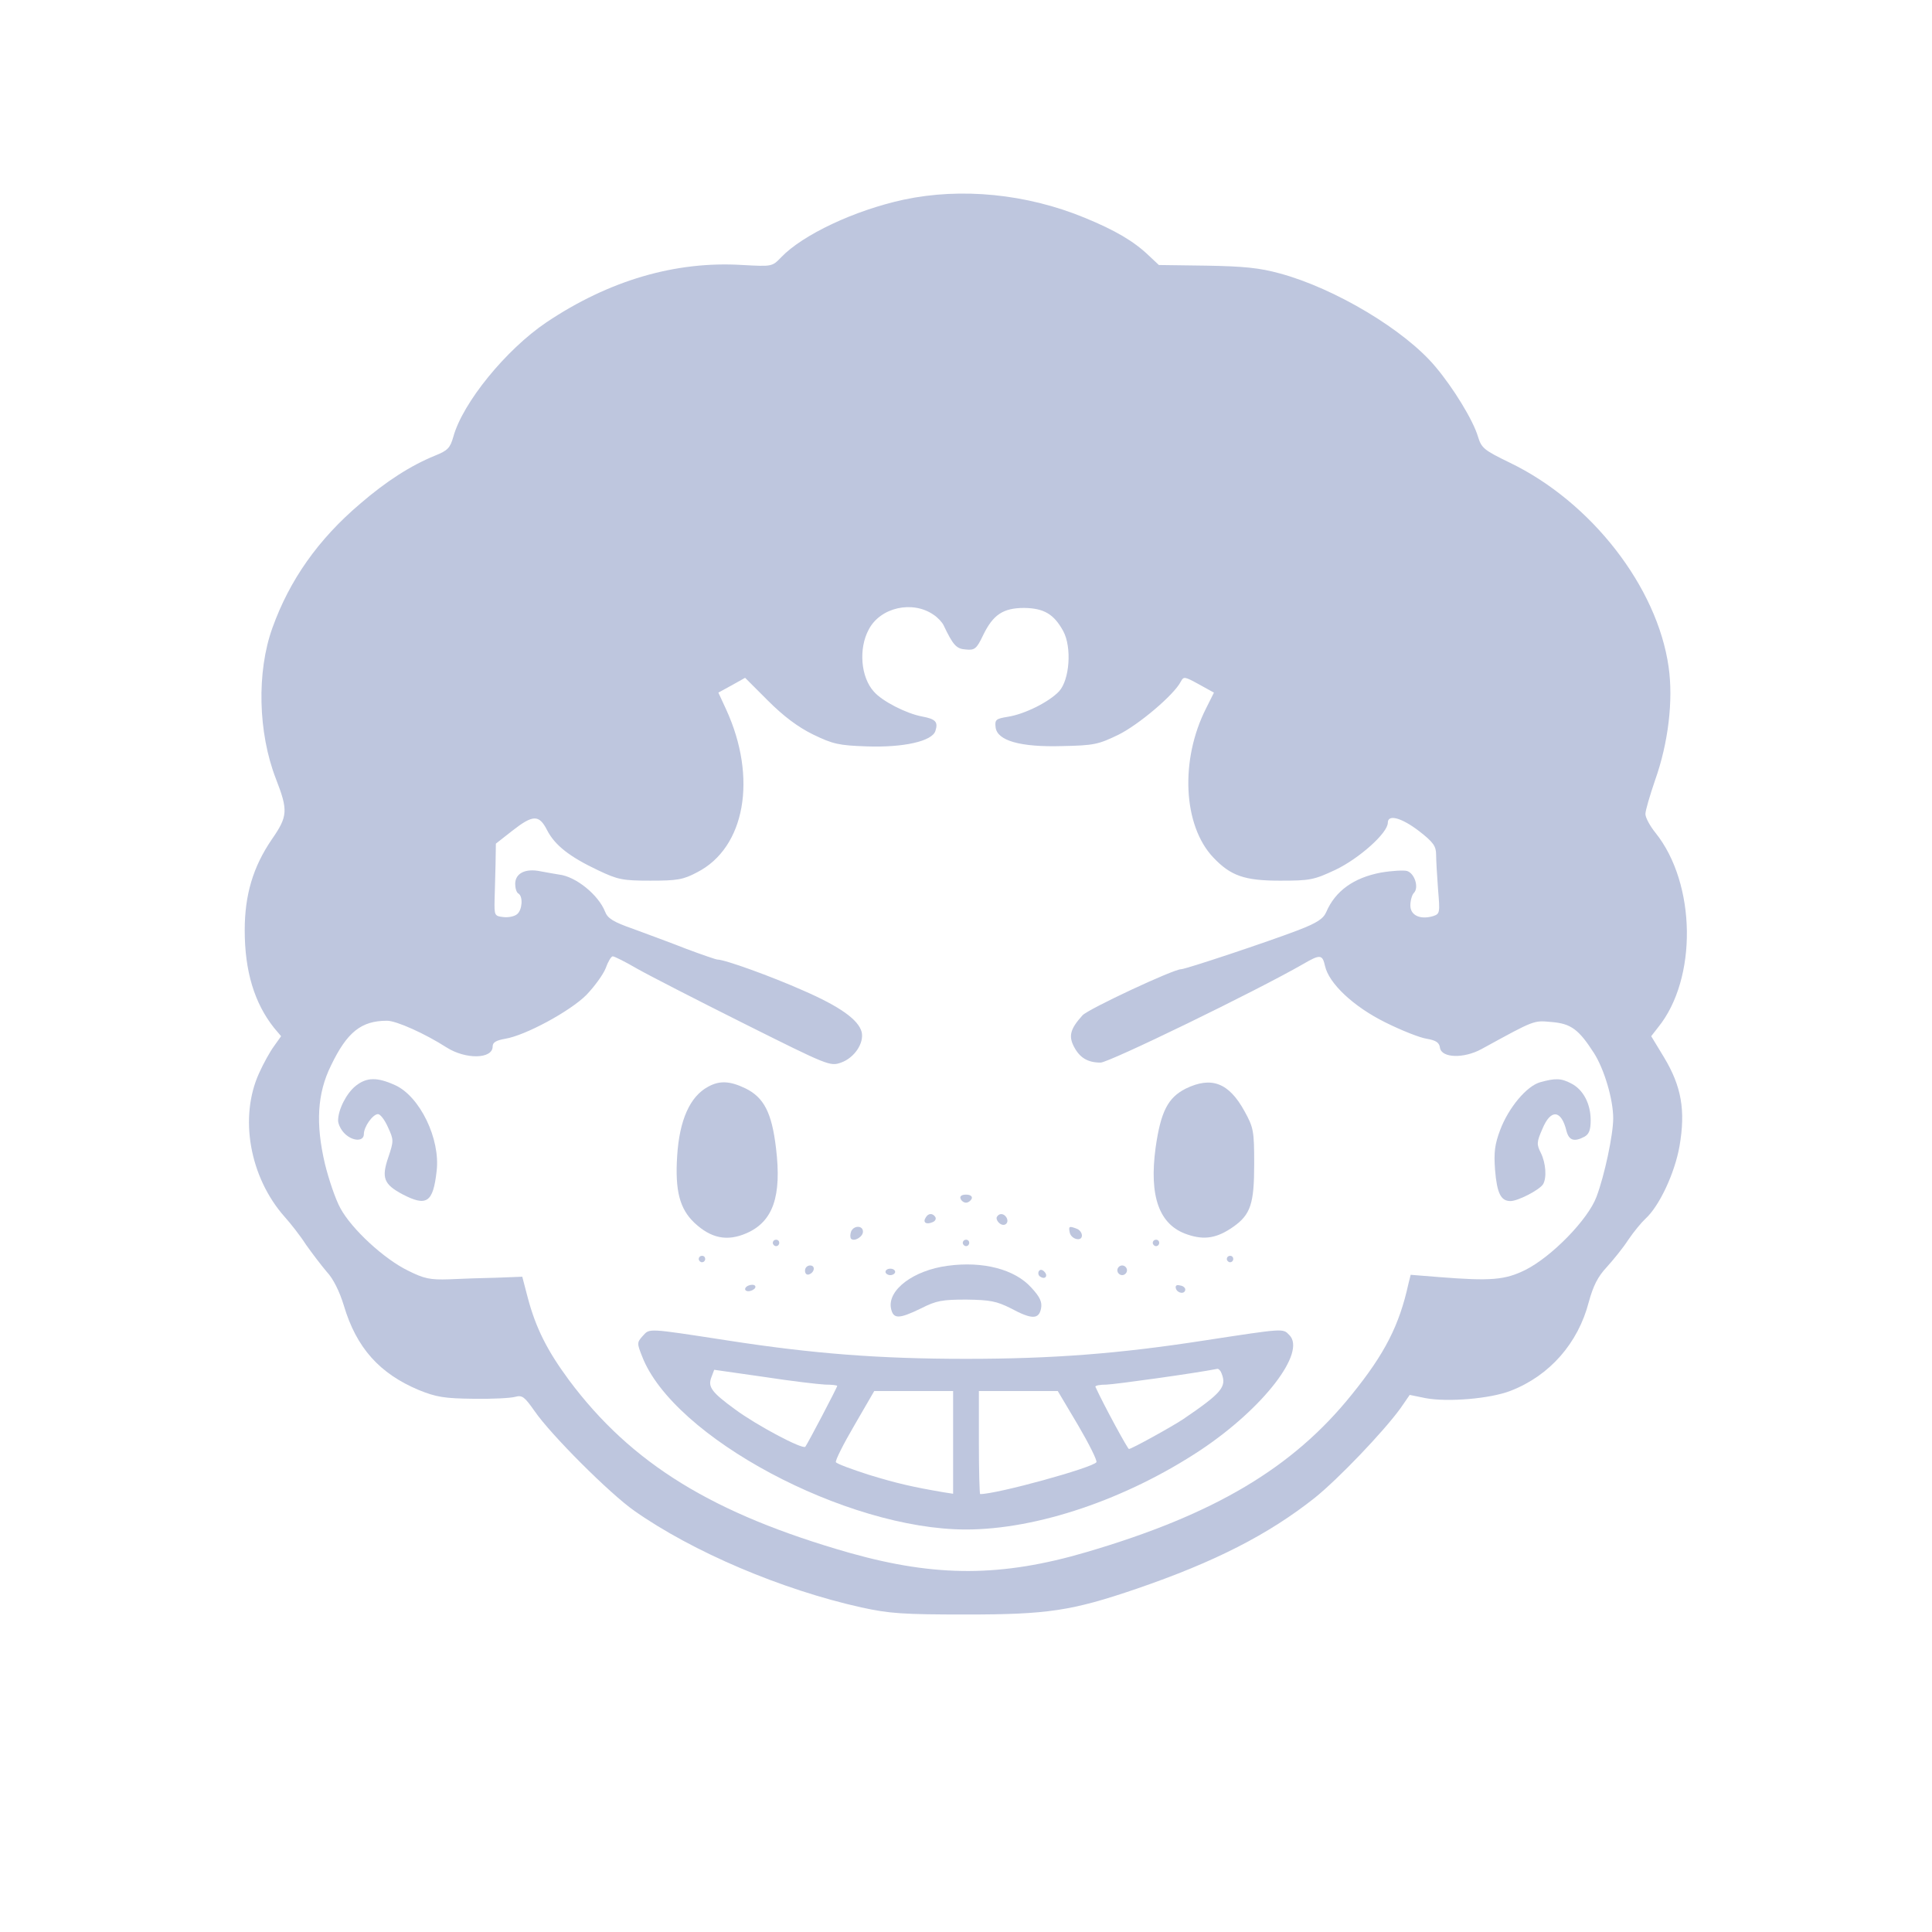 <?xml version="1.0" standalone="no"?>
<!DOCTYPE svg PUBLIC "-//W3C//DTD SVG 20010904//EN"
 "http://www.w3.org/TR/2001/REC-SVG-20010904/DTD/svg10.dtd">
<svg version="1.0" xmlns="http://www.w3.org/2000/svg"
 width="600pt" height="600pt" viewBox="0 0 600 600"
 preserveAspectRatio="xMidYMid meet">

<g transform="translate(0,600) scale(0.1,-0.1)"
fill="#bec6de" stroke="none">
<path d="M2807 5380 c-153 -33 -314 -109 -381 -179 -28 -29 -28 -29 -120 -24
-208 13 -415 -48 -609 -178 -126 -85 -260 -250 -289 -355 -10 -35 -17 -43 -57
-59 -76 -31 -152 -80 -232 -149 -131 -111 -220 -238 -273 -386 -49 -136 -45
-325 11 -469 38 -98 37 -116 -13 -188 -58 -85 -84 -172 -84 -282 0 -127 30
-226 91 -303 l22 -26 -22 -31 c-12 -16 -33 -54 -46 -83 -63 -137 -30 -324 79
-447 18 -20 48 -58 66 -86 19 -27 48 -65 65 -85 20 -21 40 -62 53 -105 39
-131 111 -211 233 -262 54 -22 80 -26 169 -27 58 -1 116 2 130 6 22 6 29 0 60
-44 50 -73 233 -256 310 -310 182 -128 458 -245 705 -300 87 -19 129 -22 325
-22 253 0 328 11 530 80 242 83 409 168 554 283 73 59 211 203 265 277 l29 42
49 -10 c68 -13 202 -2 265 23 121 47 209 148 242 275 14 51 28 79 56 109 20
22 51 60 67 85 17 25 41 54 53 65 43 39 91 141 106 226 19 111 6 185 -48 275
l-40 66 21 27 c123 151 119 447 -8 605 -17 21 -31 47 -31 58 0 11 14 58 30
105 41 115 57 248 42 352 -35 248 -240 512 -493 634 -80 39 -88 45 -99 81 -15
51 -77 152 -132 217 -95 114 -313 244 -484 290 -62 17 -111 22 -227 24 l-148
2 -32 30 c-46 44 -104 78 -199 117 -180 74 -382 94 -561 56z m92 -1289 c14 -9
27 -24 31 -32 30 -63 40 -74 69 -76 28 -3 34 2 54 44 31 64 62 85 128 85 61
-1 92 -19 121 -72 27 -50 20 -151 -13 -187 -31 -33 -107 -71 -159 -79 -37 -6
-41 -9 -38 -33 5 -41 76 -62 208 -58 97 2 111 5 173 35 63 31 173 124 194 165
9 17 12 16 56 -8 l47 -26 -24 -48 c-82 -161 -72 -365 22 -464 54 -57 97 -72
207 -72 93 0 105 2 173 34 73 35 162 114 162 146 0 27 42 16 97 -26 45 -35 53
-47 53 -74 0 -17 3 -66 6 -107 6 -72 6 -76 -15 -83 -40 -12 -71 2 -71 33 0 15
5 33 11 39 16 16 3 60 -21 68 -10 3 -47 1 -82 -5 -84 -16 -141 -57 -169 -122
-9 -21 -28 -34 -88 -57 -94 -36 -349 -121 -363 -121 -24 0 -287 -123 -306
-143 -38 -42 -44 -64 -27 -97 18 -35 43 -50 83 -50 26 0 481 221 629 306 53
31 60 30 68 -6 12 -54 88 -126 187 -175 50 -25 108 -48 129 -51 29 -5 39 -12
41 -28 5 -32 74 -34 129 -4 168 92 161 89 218 84 60 -5 84 -23 131 -96 32 -50
60 -144 60 -203 0 -51 -27 -178 -52 -244 -26 -70 -139 -186 -221 -227 -63 -31
-106 -35 -269 -22 l-87 7 -7 -28 c-28 -128 -73 -217 -176 -344 -183 -228 -428
-373 -823 -489 -265 -78 -468 -78 -735 -3 -425 121 -679 277 -873 537 -68 92
-103 162 -128 256 l-17 65 -78 -3 c-44 -1 -110 -3 -149 -5 -60 -2 -78 2 -128
27 -74 36 -175 129 -210 194 -15 27 -36 89 -48 138 -29 124 -24 218 19 305 50
104 94 139 174 139 29 0 118 -40 185 -83 60 -38 143 -36 143 3 0 13 11 19 39
24 62 10 201 85 252 136 25 26 52 63 60 83 7 20 17 37 22 37 5 0 39 -17 75
-38 37 -21 187 -98 333 -171 262 -131 267 -133 301 -121 42 15 72 61 64 95
-10 38 -67 79 -182 129 -99 44 -243 96 -266 96 -4 0 -48 15 -96 33 -48 19
-122 46 -165 62 -63 22 -80 33 -88 54 -20 51 -90 109 -143 115 -11 2 -37 6
-57 10 -47 10 -79 -6 -79 -39 0 -13 4 -27 10 -30 15 -9 12 -51 -4 -64 -8 -7
-27 -11 -43 -9 -27 3 -28 5 -27 53 1 28 2 78 3 112 l1 63 51 40 c64 50 83 51
108 2 24 -47 70 -83 159 -125 61 -29 76 -32 162 -32 83 0 102 3 145 26 149 76
188 293 90 506 l-24 52 42 23 41 23 71 -71 c48 -48 93 -82 140 -105 62 -30 80
-34 167 -37 114 -4 203 16 213 48 9 28 1 37 -42 45 -48 9 -123 47 -149 77 -41
45 -48 134 -16 193 36 69 136 91 201 46z"/>
<path d="M1105 2628 c-29 -23 -55 -74 -55 -108 0 -11 9 -29 20 -40 25 -25 60
-26 60 -2 0 23 28 62 44 62 7 0 21 -18 31 -41 18 -39 18 -42 1 -93 -22 -64
-14 -84 44 -115 75 -39 95 -26 106 72 12 100 -52 232 -129 267 -55 25 -88 25
-122 -2z"/>
<path d="M4783 2639 c-42 -12 -98 -79 -124 -148 -17 -45 -20 -70 -16 -124 6
-73 18 -97 48 -97 23 0 89 34 101 52 12 20 9 66 -7 98 -13 26 -13 33 5 74 26
63 59 60 75 -7 8 -29 24 -34 56 -17 14 8 19 21 19 51 0 51 -23 95 -60 114 -32
17 -50 17 -97 4z"/>
<path d="M2199 2625 c-56 -30 -89 -103 -96 -215 -7 -108 8 -164 53 -207 52
-49 102 -59 162 -33 83 36 110 115 92 264 -13 111 -38 158 -95 186 -48 23 -80
25 -116 5z"/>
<path d="M3682 2619 c-55 -28 -77 -71 -93 -182 -21 -153 11 -242 99 -271 53
-18 92 -11 142 24 54 38 65 72 65 195 0 103 -2 113 -30 164 -49 89 -103 109
-183 70z"/>
<path d="M2983 2278 c2 -7 10 -13 17 -13 7 0 15 6 18 13 2 7 -5 12 -18 12 -13
0 -20 -5 -17 -12z"/>
<path d="M2875 2219 c-10 -15 1 -23 20 -15 9 3 13 10 10 16 -8 13 -22 13 -30
-1z"/>
<path d="M3096 2221 c-3 -5 1 -14 8 -20 16 -13 32 2 21 19 -8 12 -22 13 -29 1z"/>
<path d="M2643 2175 c-3 -9 -3 -18 0 -22 10 -10 37 6 37 22 0 20 -29 20 -37 0z"/>
<path d="M3322 2173 c4 -22 38 -30 38 -10 0 8 -7 18 -16 21 -23 9 -26 8 -22
-11z"/>
<path d="M2400 2140 c0 -5 5 -10 10 -10 6 0 10 5 10 10 0 6 -4 10 -10 10 -5 0
-10 -4 -10 -10z"/>
<path d="M2990 2140 c0 -5 5 -10 10 -10 6 0 10 5 10 10 0 6 -4 10 -10 10 -5 0
-10 -4 -10 -10z"/>
<path d="M3580 2140 c0 -5 5 -10 10 -10 6 0 10 5 10 10 0 6 -4 10 -10 10 -5 0
-10 -4 -10 -10z"/>
<path d="M2170 2090 c0 -5 5 -10 10 -10 6 0 10 5 10 10 0 6 -4 10 -10 10 -5 0
-10 -4 -10 -10z"/>
<path d="M3810 2090 c0 -5 5 -10 10 -10 6 0 10 5 10 10 0 6 -4 10 -10 10 -5 0
-10 -4 -10 -10z"/>
<path d="M2943 2069 c-106 -14 -187 -75 -176 -132 7 -34 24 -34 94 0 47 24 66
27 140 27 74 -1 94 -5 138 -27 65 -35 87 -35 94 -1 4 20 -3 36 -30 65 -51 57
-150 83 -260 68z"/>
<path d="M2500 2054 c0 -9 5 -14 12 -12 18 6 21 28 4 28 -9 0 -16 -7 -16 -16z"/>
<path d="M3470 2055 c0 -8 7 -15 15 -15 8 0 15 7 15 15 0 8 -7 15 -15 15 -8 0
-15 -7 -15 -15z"/>
<path d="M2750 2050 c0 -5 7 -10 15 -10 8 0 15 5 15 10 0 6 -7 10 -15 10 -8 0
-15 -4 -15 -10z"/>
<path d="M3226 2052 c-3 -6 -1 -14 5 -17 15 -10 25 3 12 16 -7 7 -13 7 -17 1z"/>
<path d="M2315 2000 c-3 -5 1 -10 9 -10 8 0 18 5 21 10 3 6 -1 10 -9 10 -8 0
-18 -4 -21 -10z"/>
<path d="M3652 1998 c5 -15 28 -18 29 -3 0 6 -7 12 -17 13 -10 3 -15 -1 -12
-10z"/>
<path d="M1996 1851 c-18 -20 -18 -23 -2 -63 96 -251 633 -538 1006 -538 221
0 498 94 729 247 195 130 329 304 275 357 -20 21 -15 21 -264 -17 -264 -41
-471 -57 -740 -57 -269 0 -476 16 -740 57 -253 39 -242 38 -264 14z m567 -151
c20 0 37 -2 37 -4 0 -5 -92 -180 -99 -189 -9 -9 -152 67 -218 116 -73 53 -85
70 -74 99 l9 24 154 -22 c84 -13 170 -23 191 -24z m1231 34 c16 -41 0 -60
-119 -141 -36 -24 -161 -93 -169 -93 -4 0 -80 140 -104 193 -2 4 14 7 35 7 28
1 273 35 344 49 4 0 10 -6 13 -15z m-834 -214 l0 -159 -32 5 c-93 16 -142 27
-230 54 -53 17 -99 34 -102 39 -3 4 23 56 57 114 l62 107 123 0 122 0 0 -160z
m388 54 c34 -58 60 -110 57 -115 -11 -17 -308 -99 -361 -99 -2 0 -4 72 -4 160
l0 160 123 0 122 0 63 -106z"/>
</g>
</svg>
